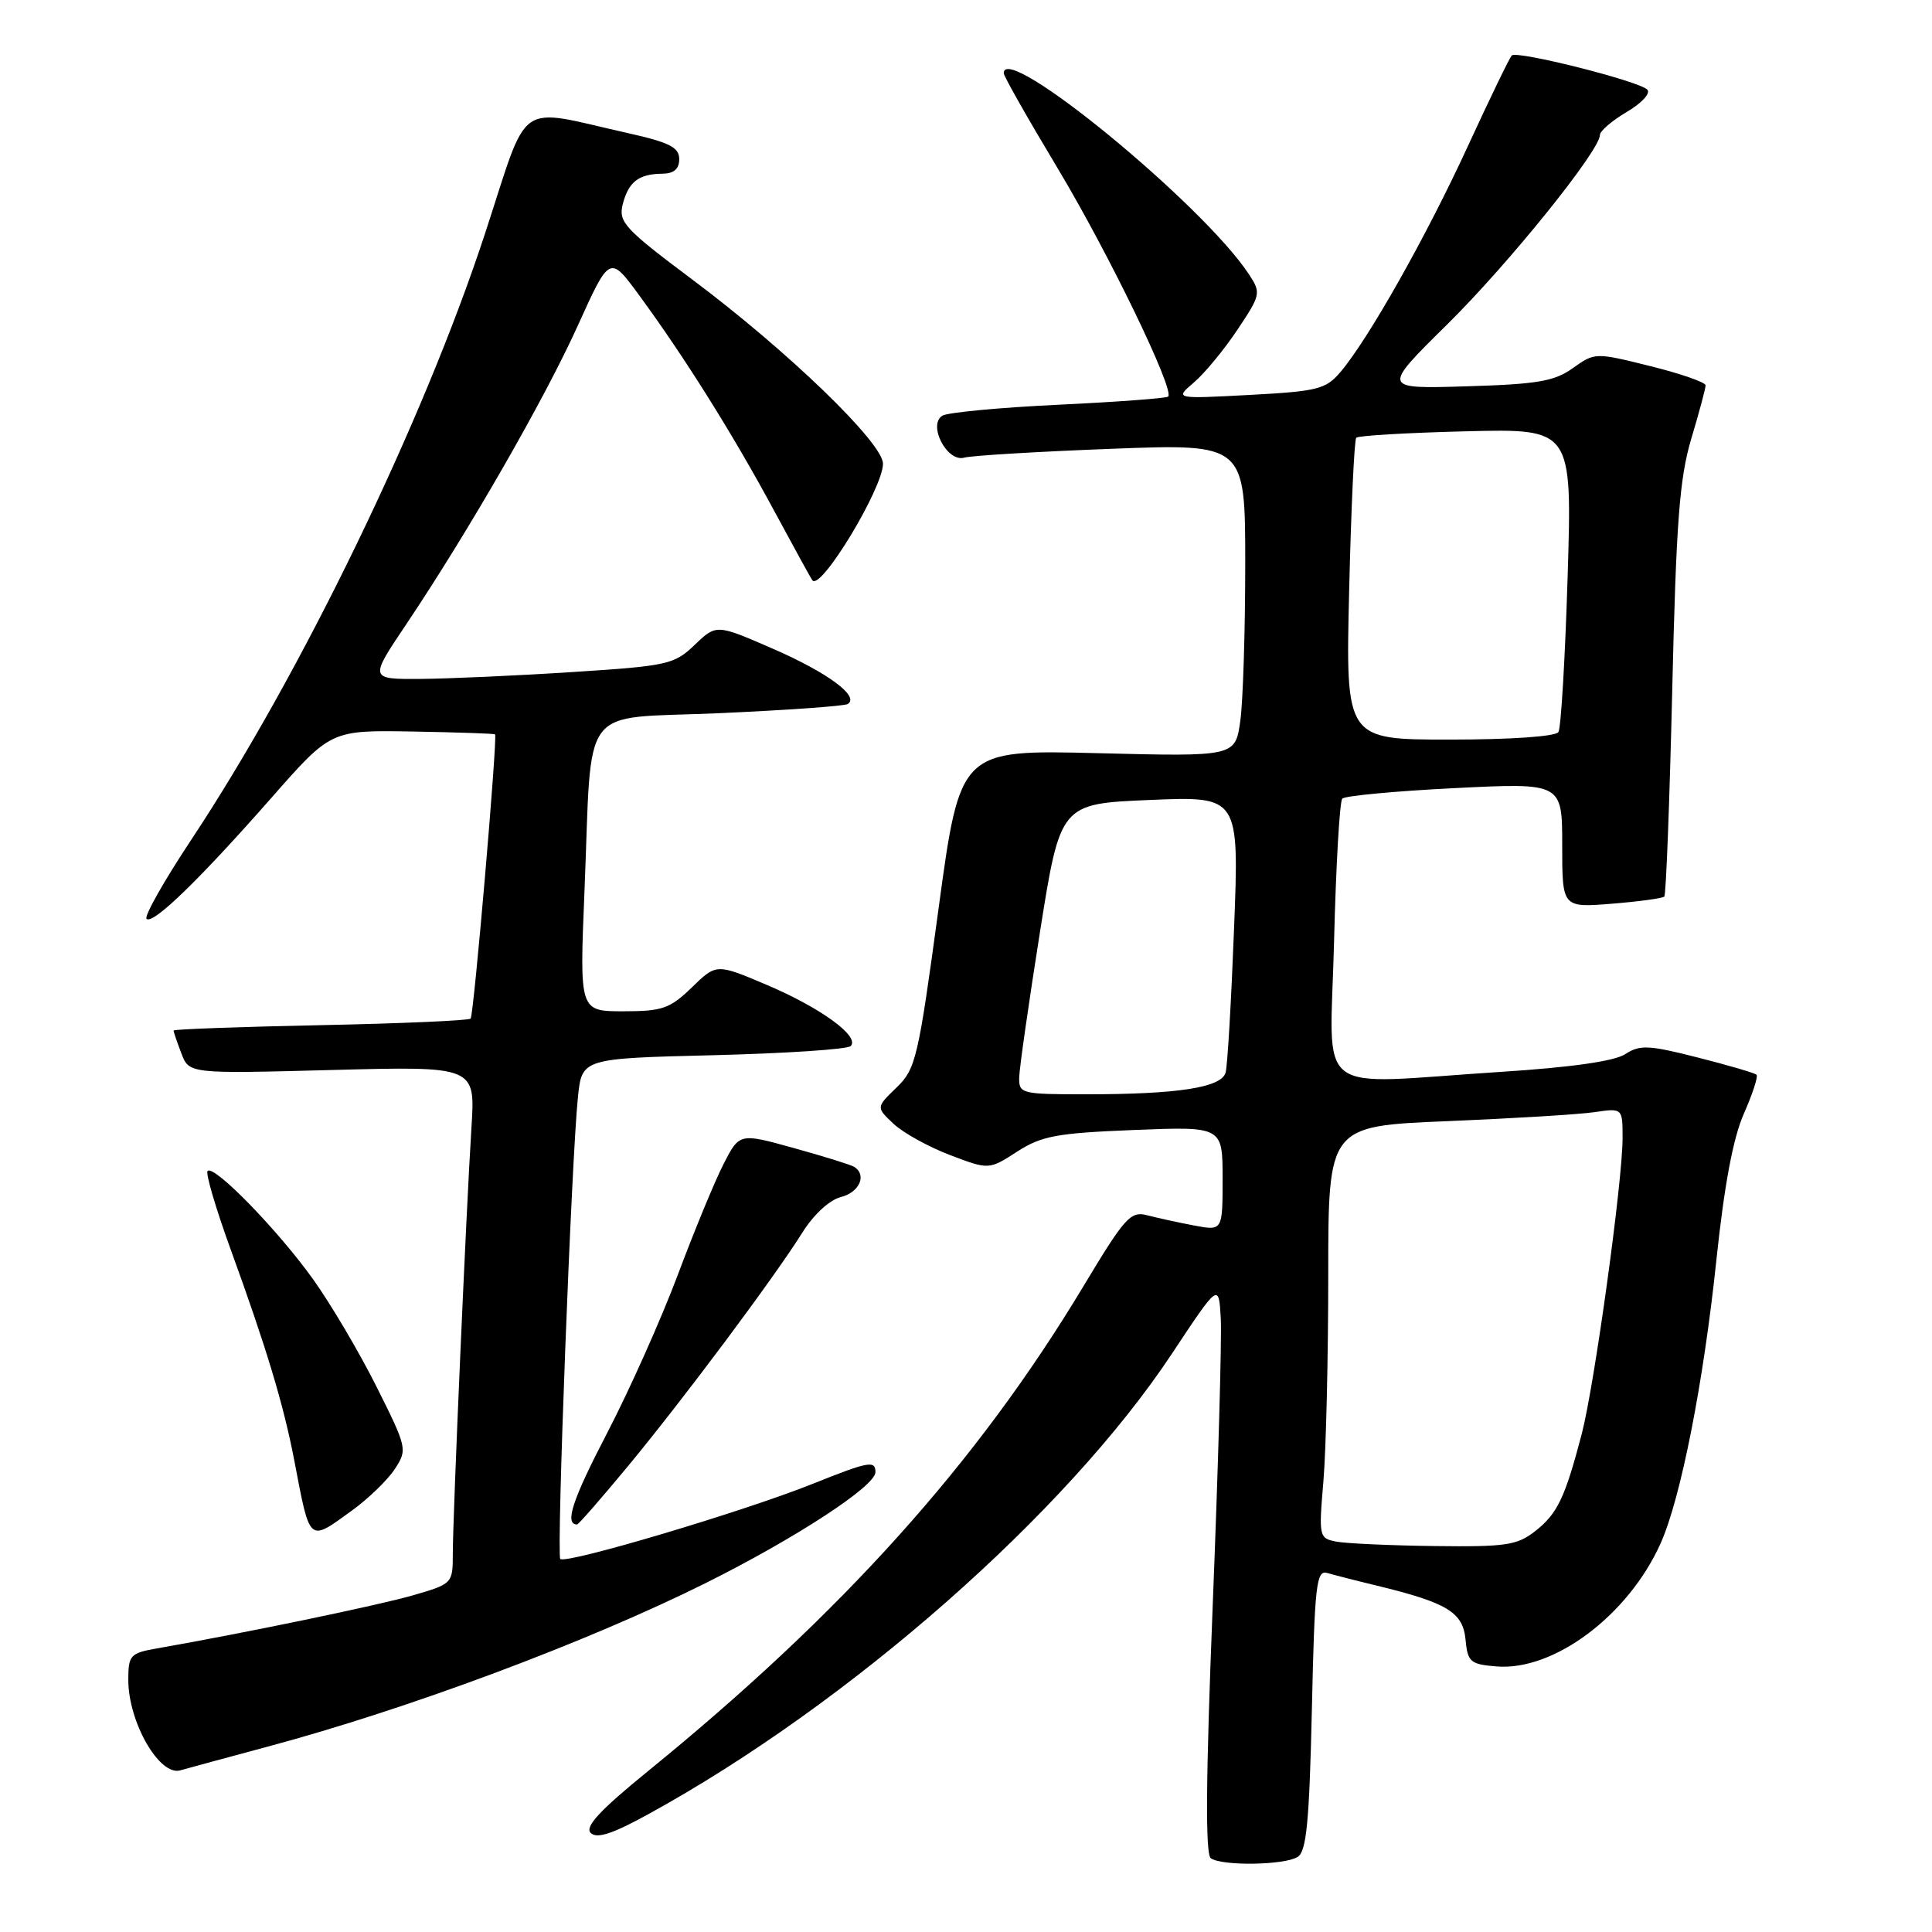 <?xml version="1.0" encoding="UTF-8" standalone="no"?>
<!DOCTYPE svg PUBLIC "-//W3C//DTD SVG 1.1//EN" "http://www.w3.org/Graphics/SVG/1.1/DTD/svg11.dtd" >
<svg xmlns="http://www.w3.org/2000/svg" xmlns:xlink="http://www.w3.org/1999/xlink" version="1.1" viewBox="0 0 256 256">
 <g >
 <path fill="currentColor"
d=" M 171.95 246.05 C 173.12 245.32 173.49 241.38 173.83 226.54 C 174.20 209.95 174.42 208.00 175.87 208.43 C 176.77 208.69 179.75 209.46 182.50 210.12 C 191.78 212.38 193.84 213.63 194.19 217.24 C 194.47 220.23 194.82 220.53 198.30 220.81 C 205.90 221.44 215.78 214.02 220.04 204.50 C 222.72 198.51 225.73 183.20 227.44 166.87 C 228.48 157.02 229.65 150.78 231.07 147.57 C 232.22 144.97 232.98 142.64 232.75 142.41 C 232.52 142.18 229.00 141.15 224.94 140.12 C 218.46 138.47 217.29 138.42 215.37 139.67 C 213.95 140.61 208.21 141.43 198.85 142.03 C 173.54 143.66 176.26 145.79 176.77 124.75 C 177.02 114.71 177.51 106.19 177.86 105.82 C 178.21 105.45 184.91 104.82 192.75 104.43 C 207.00 103.72 207.00 103.72 207.00 112.00 C 207.00 120.27 207.00 120.27 213.56 119.75 C 217.16 119.46 220.30 119.03 220.53 118.80 C 220.76 118.57 221.23 106.26 221.58 91.44 C 222.10 69.19 222.54 63.39 224.10 58.14 C 225.15 54.65 226.00 51.46 226.00 51.06 C 226.00 50.66 222.70 49.51 218.67 48.51 C 211.39 46.70 211.33 46.70 208.42 48.77 C 205.97 50.53 203.72 50.91 194.30 51.19 C 183.10 51.53 183.10 51.53 191.74 43.01 C 199.88 34.98 212.00 19.95 212.00 17.88 C 212.00 17.36 213.60 15.99 215.56 14.83 C 217.55 13.66 218.75 12.35 218.27 11.87 C 217.13 10.73 201.00 6.67 200.32 7.35 C 200.02 7.64 197.40 13.07 194.48 19.41 C 189.00 31.32 181.33 44.92 177.62 49.29 C 175.69 51.57 174.61 51.85 165.57 52.33 C 155.64 52.86 155.64 52.86 158.20 50.68 C 159.61 49.48 162.20 46.34 163.96 43.70 C 167.06 39.06 167.11 38.81 165.50 36.36 C 159.43 27.10 133.00 5.42 133.00 9.70 C 133.00 10.09 136.21 15.75 140.14 22.29 C 146.90 33.56 155.67 51.67 154.79 52.55 C 154.56 52.77 148.02 53.26 140.25 53.63 C 132.49 54.00 125.56 54.65 124.87 55.08 C 122.90 56.30 125.49 61.28 127.76 60.64 C 128.72 60.37 137.49 59.84 147.25 59.47 C 165.00 58.79 165.00 58.79 165.00 74.75 C 165.00 83.54 164.71 92.87 164.35 95.49 C 163.69 100.26 163.69 100.26 145.46 99.80 C 127.22 99.34 127.22 99.34 124.36 120.42 C 121.67 140.25 121.35 141.65 118.79 144.11 C 116.08 146.73 116.08 146.73 118.40 148.91 C 119.68 150.11 123.04 151.97 125.88 153.05 C 131.04 155.01 131.04 155.01 134.77 152.60 C 138.02 150.51 140.02 150.14 150.25 149.73 C 162.00 149.26 162.00 149.26 162.00 156.18 C 162.00 163.09 162.00 163.09 158.25 162.39 C 156.19 162.00 153.40 161.39 152.05 161.04 C 149.81 160.44 149.09 161.23 143.55 170.45 C 129.50 193.82 111.61 213.74 85.83 234.71 C 79.49 239.87 77.46 242.06 78.27 242.87 C 79.08 243.68 81.14 243.01 85.94 240.37 C 112.59 225.74 141.30 200.48 155.28 179.38 C 161.50 169.99 161.50 169.99 161.76 174.74 C 161.90 177.36 161.42 194.35 160.70 212.50 C 159.78 235.63 159.70 245.72 160.44 246.23 C 161.95 247.28 170.22 247.15 171.95 246.05 Z  M 35.50 231.43 C 54.12 226.44 77.83 217.58 93.50 209.77 C 105.46 203.80 116.00 196.92 116.00 195.07 C 116.00 193.48 115.11 193.64 107.75 196.59 C 98.59 200.27 74.97 207.30 74.24 206.57 C 73.72 206.05 75.73 153.48 76.58 145.37 C 77.11 140.25 77.11 140.25 94.53 139.82 C 104.11 139.58 112.30 139.04 112.72 138.61 C 113.98 137.35 108.79 133.56 101.62 130.51 C 94.93 127.67 94.93 127.67 91.67 130.84 C 88.77 133.65 87.76 134.00 82.60 134.00 C 76.79 134.00 76.79 134.00 77.44 118.25 C 78.50 92.64 76.46 95.34 95.32 94.50 C 104.22 94.10 111.87 93.56 112.32 93.29 C 113.97 92.30 109.69 89.13 102.41 85.96 C 94.93 82.70 94.93 82.70 92.06 85.44 C 89.34 88.05 88.48 88.24 75.84 89.05 C 68.51 89.53 59.45 89.93 55.72 89.96 C 48.94 90.00 48.94 90.00 53.81 82.75 C 62.08 70.42 72.13 52.94 76.56 43.15 C 80.79 33.80 80.79 33.80 84.71 39.15 C 90.72 47.34 97.13 57.57 102.48 67.50 C 105.15 72.45 107.47 76.68 107.65 76.90 C 108.77 78.30 117.00 64.68 117.00 61.44 C 117.00 58.69 104.37 46.49 91.68 37.00 C 82.77 30.33 81.93 29.42 82.51 27.09 C 83.27 24.10 84.63 23.04 87.75 23.02 C 89.30 23.00 90.00 22.40 90.00 21.08 C 90.00 19.53 88.71 18.87 83.25 17.65 C 68.15 14.27 70.20 12.83 64.28 30.91 C 56.09 55.89 39.86 89.38 25.31 111.32 C 21.73 116.72 19.08 121.41 19.42 121.75 C 20.24 122.57 26.46 116.53 36.05 105.62 C 43.85 96.75 43.85 96.75 54.65 96.93 C 60.59 97.04 65.52 97.20 65.60 97.31 C 65.94 97.75 62.78 134.54 62.36 134.97 C 62.10 135.23 53.14 135.62 42.45 135.84 C 31.75 136.06 23.00 136.38 23.00 136.55 C 23.00 136.73 23.46 138.09 24.03 139.57 C 25.06 142.28 25.06 142.28 44.02 141.78 C 62.99 141.28 62.99 141.28 62.47 149.39 C 61.78 160.29 60.00 200.87 60.00 205.86 C 60.00 209.82 59.95 209.87 54.75 211.38 C 50.20 212.70 32.42 216.39 20.75 218.43 C 17.26 219.05 17.00 219.33 17.00 222.59 C 17.00 228.20 21.13 235.38 23.89 234.58 C 24.78 234.32 30.00 232.91 35.50 231.43 Z  M 46.64 200.15 C 48.81 198.58 51.36 196.11 52.31 194.66 C 54.00 192.07 53.95 191.86 49.90 183.76 C 47.63 179.22 43.84 172.80 41.48 169.50 C 36.80 162.97 28.36 154.30 27.51 155.16 C 27.21 155.45 28.60 160.15 30.58 165.60 C 35.28 178.52 37.58 186.13 38.99 193.50 C 41.11 204.58 40.84 204.35 46.64 200.15 Z  M 83.23 194.25 C 90.61 185.32 102.50 169.40 106.28 163.38 C 107.81 160.93 109.92 158.99 111.43 158.61 C 113.89 157.99 114.90 155.68 113.18 154.61 C 112.73 154.34 109.13 153.21 105.17 152.12 C 97.98 150.12 97.98 150.12 95.85 154.29 C 94.68 156.58 91.96 163.19 89.79 168.98 C 87.62 174.76 83.42 184.17 80.45 189.88 C 75.84 198.74 74.76 202.00 76.47 202.00 C 76.66 202.00 79.70 198.51 83.23 194.25 Z  M 177.11 204.28 C 174.77 203.83 174.73 203.66 175.36 196.26 C 175.71 192.10 176.00 179.81 176.00 168.95 C 176.00 149.21 176.00 149.21 191.75 148.56 C 200.41 148.20 209.19 147.67 211.25 147.37 C 215.00 146.82 215.00 146.82 215.00 150.80 C 215.00 156.56 211.27 183.56 209.59 190.00 C 207.37 198.47 206.37 200.56 203.44 202.87 C 201.03 204.76 199.55 204.98 190.12 204.86 C 184.28 204.79 178.42 204.52 177.11 204.28 Z  M 135.05 142.75 C 135.08 141.51 136.32 132.85 137.80 123.50 C 140.50 106.50 140.50 106.50 152.35 106.00 C 164.20 105.50 164.20 105.50 163.52 123.00 C 163.15 132.62 162.65 141.23 162.40 142.12 C 161.85 144.11 156.09 145.00 143.86 145.00 C 135.32 145.00 135.00 144.92 135.05 142.75 Z  M 178.77 78.25 C 179.03 67.39 179.45 58.27 179.71 58.00 C 179.96 57.73 186.50 57.34 194.24 57.15 C 208.32 56.80 208.32 56.80 207.72 76.40 C 207.39 87.18 206.84 96.45 206.50 97.00 C 206.14 97.59 200.19 98.00 192.09 98.00 C 178.30 98.00 178.30 98.00 178.77 78.25 Z "/>
</g>
</svg>